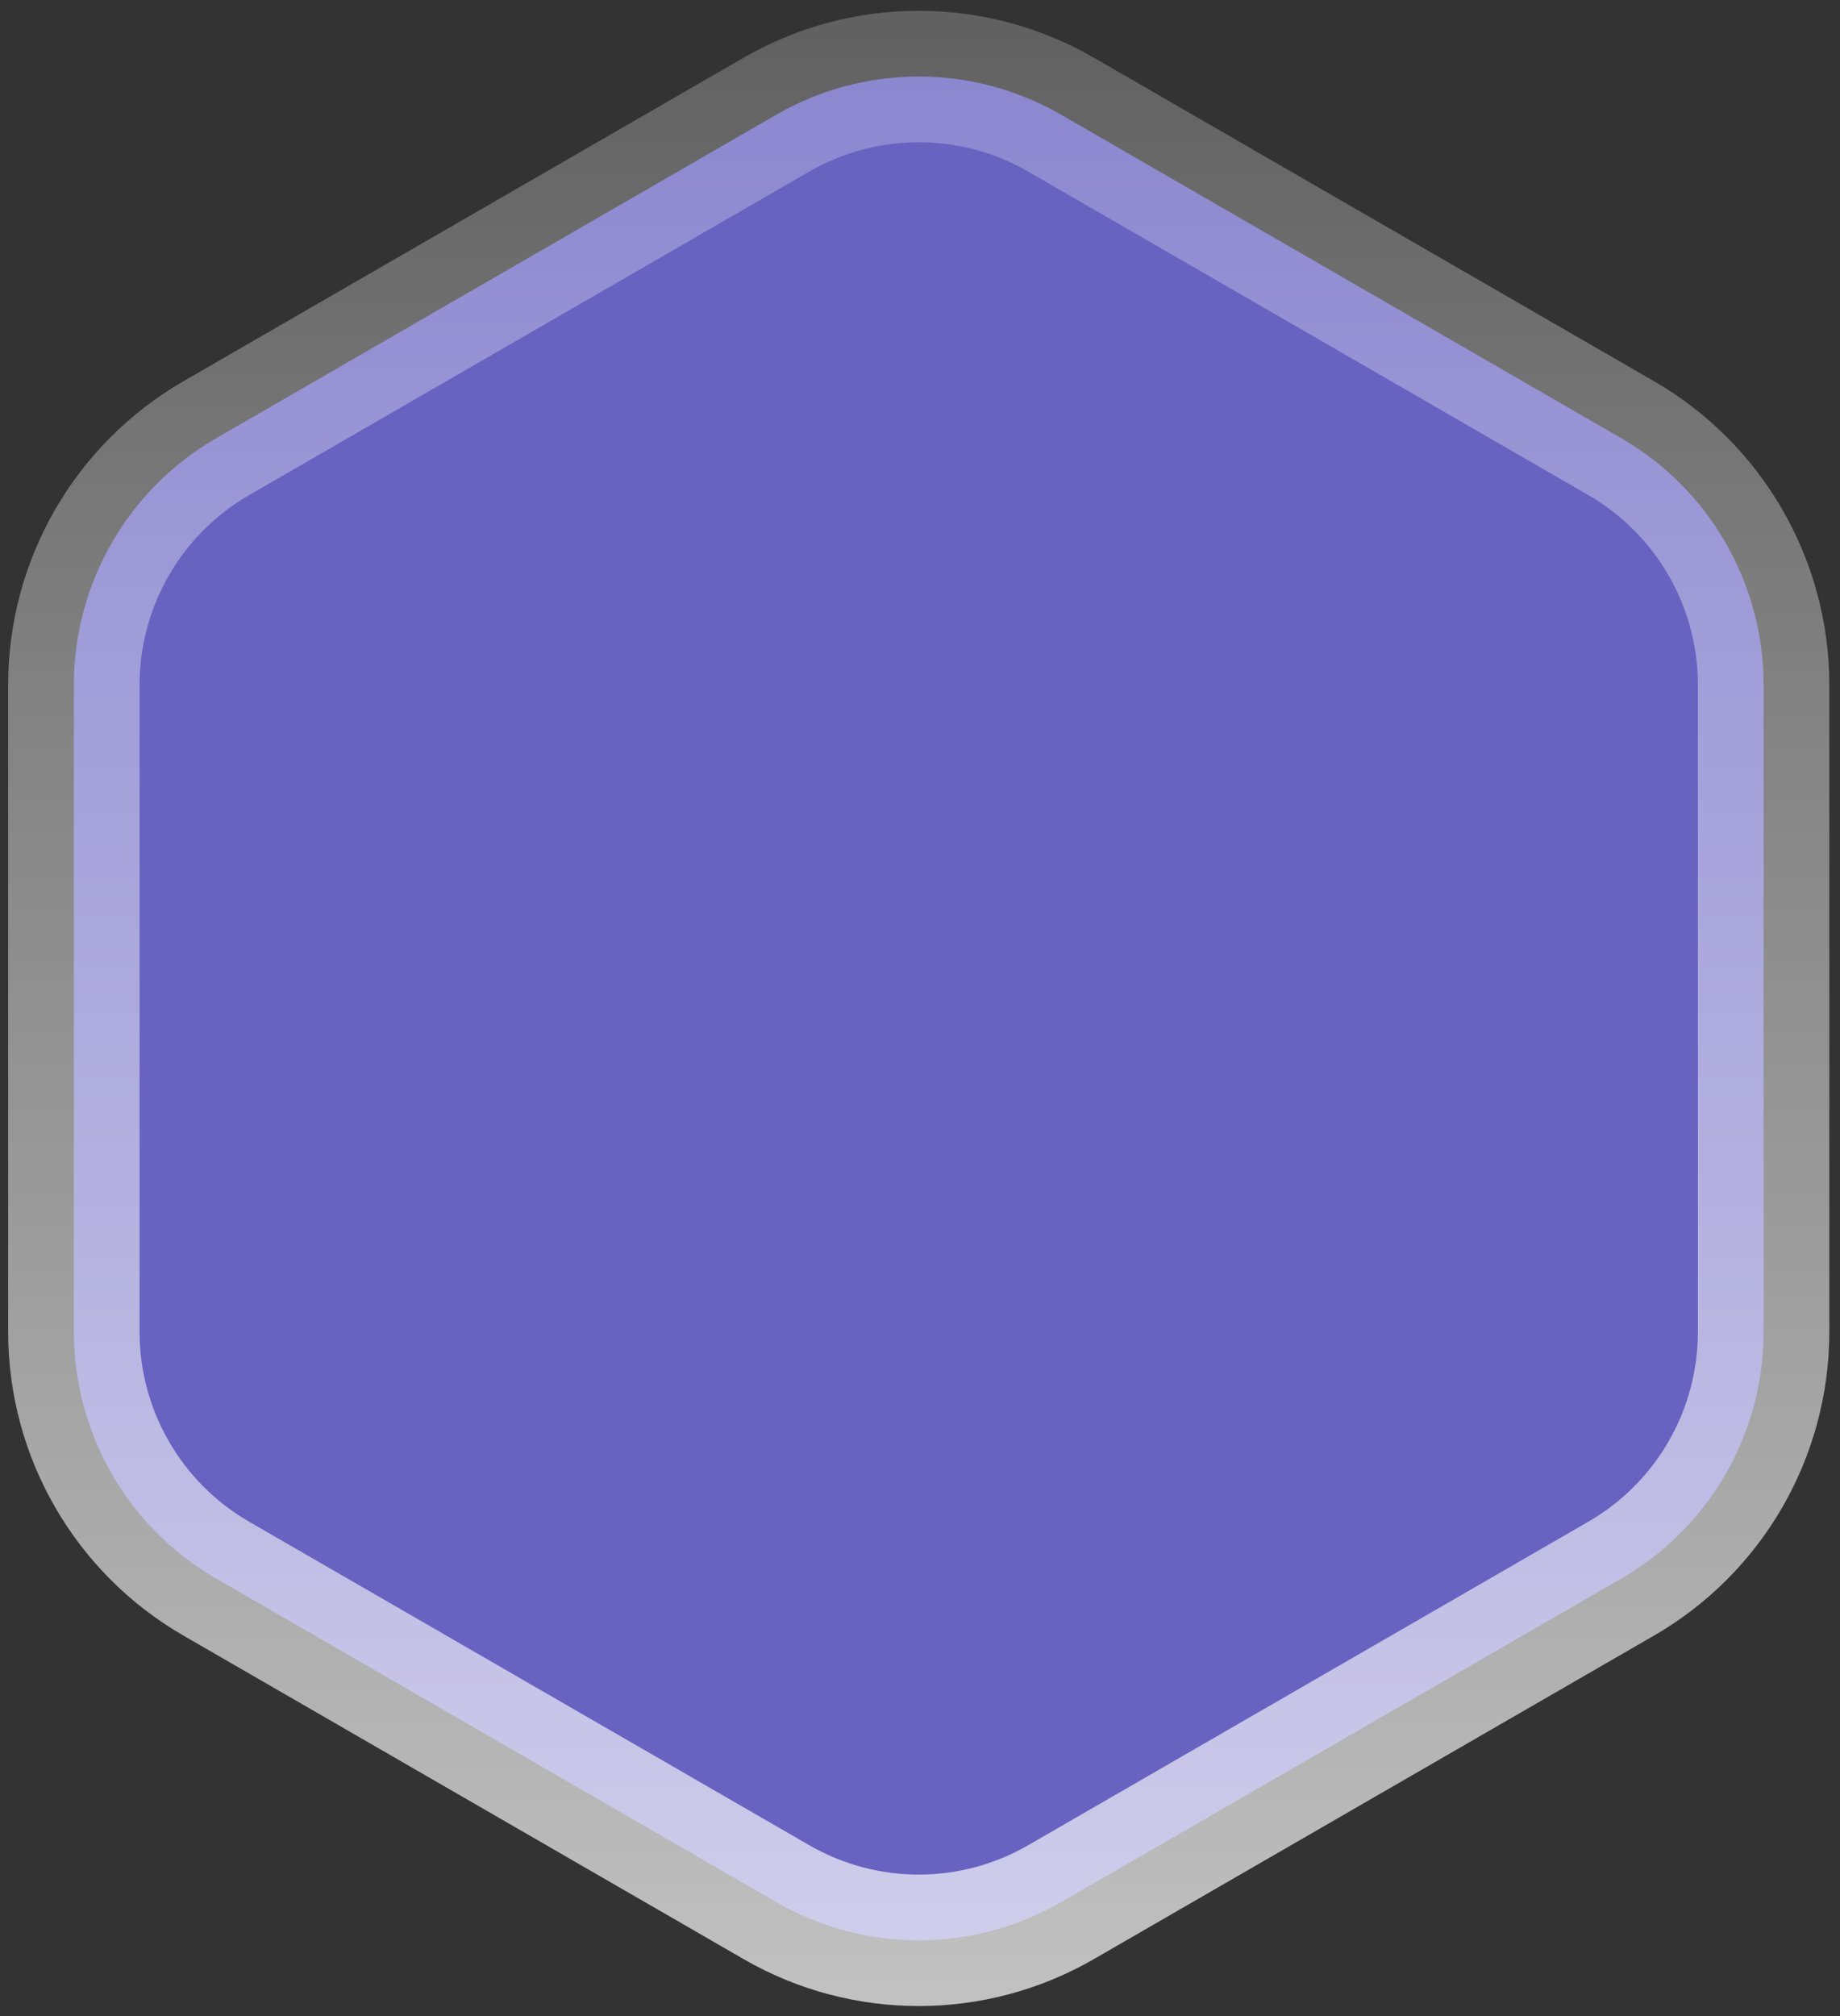 <svg width="42" height="46" viewBox="0 0 42 46" fill="none" xmlns="http://www.w3.org/2000/svg">
<rect x="0" y="0" width="42" height="46" fill="#333333" stroke="none"/>
<path d="M17.721 2.617C19.732 1.456 22.21 1.456 24.221 2.617L37.006 9.998C39.017 11.159 40.256 13.305 40.256 15.628V30.39C40.256 32.712 39.017 34.858 37.006 36.019L24.221 43.4C22.21 44.562 19.732 44.562 17.721 43.4L4.936 36.019C2.925 34.858 1.686 32.712 1.686 30.39V15.628C1.686 13.305 2.925 11.159 4.936 9.998L17.721 2.617Z" fill="#6862C1" stroke="url(#paint0_linear)" stroke-width="3"/>
<defs>
<linearGradient id="paint0_linear" x1="20.971" y1="74.684" x2="20.971" y2="-20.983" gradientUnits="userSpaceOnUse">
<stop stop-color="white"/>
<stop offset="1" stop-color="white" stop-opacity="0"/>
</linearGradient>
</defs>
</svg>
